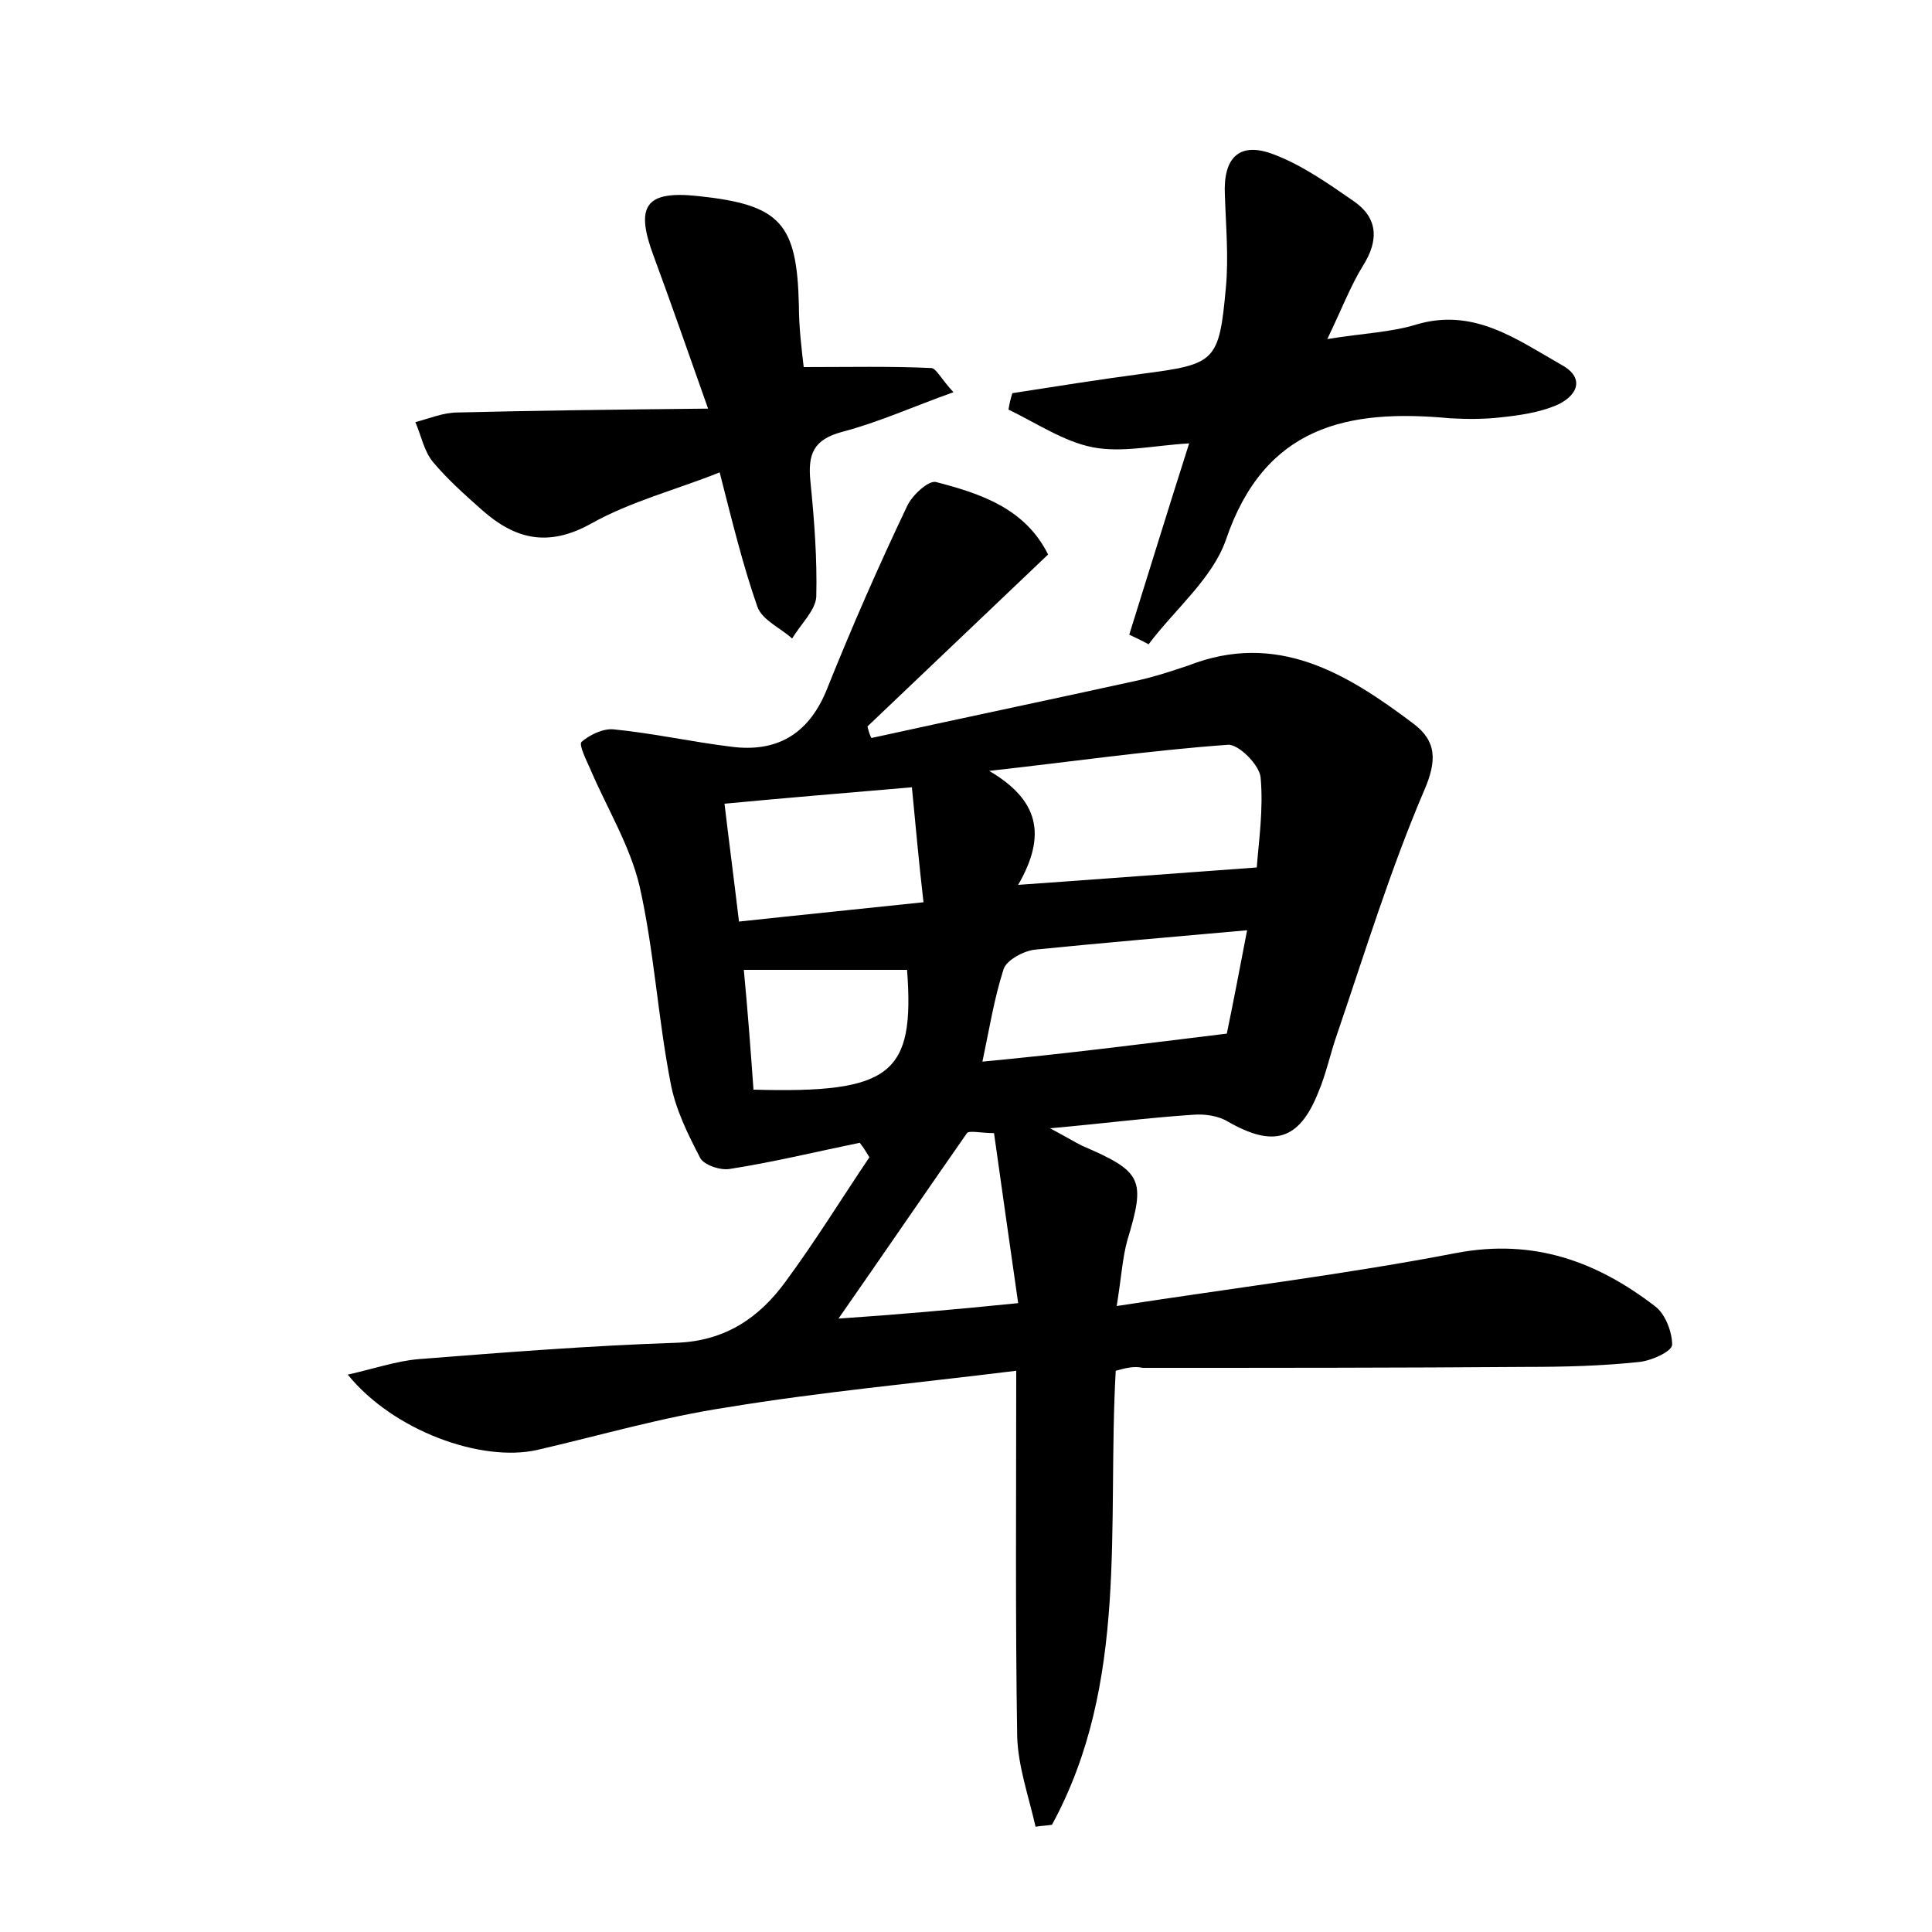 <?xml version="1.0" encoding="utf-8"?>
<!-- Generator: Adobe Illustrator 22.0.0, SVG Export Plug-In . SVG Version: 6.00 Build 0)  -->
<svg version="1.1" id="图层_1" xmlns="http://www.w3.org/2000/svg" xmlns:xlink="http://www.w3.org/1999/xlink" x="0px" y="0px"
	 viewBox="0 0 200 200" style="enable-background:new 0 0 200 200;" xml:space="preserve">
<style type="text/css">
	.st0{fill:#FFFFFF;}
</style>
<g>
	
	<path d="M115.5,141.9c-0.9,16,1.4,32.3-6.6,47c-0.6,0.1-1.1,0.1-1.7,0.2c-0.7-3.1-1.8-6.2-1.9-9.3c-0.2-12.3-0.1-24.6-0.1-37.9
		c-10.5,1.3-20.3,2.2-30,3.8c-6.6,1-13.1,2.9-19.6,4.4c-5.8,1.3-14.9-2-19.6-7.8c2.7-0.6,5-1.4,7.3-1.6c8.9-0.7,17.8-1.4,26.8-1.7
		c5-0.2,8.5-2.6,11.2-6.3c3.1-4.2,5.8-8.6,8.7-12.9c-0.3-0.5-0.6-1-1-1.5c-4.4,0.9-8.9,2-13.4,2.7c-1,0.2-2.7-0.4-3.1-1.1
		c-1.3-2.5-2.6-5.1-3.1-7.9c-1.3-6.7-1.7-13.7-3.2-20.3c-1-4.2-3.4-8.1-5.1-12.1c-0.4-0.9-1.2-2.5-0.9-2.8c0.8-0.7,2.2-1.4,3.3-1.3
		c4.1,0.4,8.1,1.3,12.2,1.8c4.6,0.6,7.9-1.2,9.8-5.7c2.6-6.5,5.4-12.9,8.4-19.2c0.5-1.1,2.2-2.7,3-2.5c4.6,1.2,9.2,2.7,11.6,7.5
		c-6.3,6-12.5,11.9-18.7,17.8c0.1,0.4,0.2,0.8,0.4,1.2c9.1-2,18.2-3.9,27.3-5.9c1.9-0.4,3.7-1,5.5-1.6c9.2-3.6,16.4,0.8,23.3,6
		c2.4,1.8,2.5,3.8,1.1,7c-3.5,8.2-6.1,16.7-9,25.2c-0.7,2-1.1,4-1.9,5.9c-2,5.1-4.7,5.8-9.4,3.1c-1-0.6-2.4-0.8-3.6-0.7
		c-4.6,0.3-9.2,0.9-14.8,1.4c1.7,0.9,2.5,1.4,3.3,1.8c6.3,2.7,6.6,3.5,4.7,9.8c-0.5,1.8-0.6,3.7-1.1,6.8c12.3-1.9,23.8-3.3,35.2-5.5
		c8-1.5,14.5,0.9,20.5,5.5c1.1,0.8,1.8,2.7,1.8,4c0,0.7-2.2,1.7-3.5,1.8c-3.8,0.4-7.6,0.5-11.5,0.5c-13.3,0.1-26.5,0.1-39.8,0.1
		C117.4,141.4,116.6,141.6,115.5,141.9z M105.4,91.6c8.6-0.6,16.3-1.2,24.7-1.8c0.2-2.7,0.7-6,0.4-9.3c-0.1-1.3-2.3-3.5-3.4-3.4
		c-8.3,0.6-16.5,1.8-24.7,2.7C107.5,82.8,108.4,86.4,105.4,91.6z M127,107c0.6-2.9,1.3-6.5,2.1-10.7c-7.9,0.7-14.9,1.3-21.9,2
		c-1.2,0.1-3,1.1-3.3,2c-1,3.1-1.5,6.3-2.2,9.6C110.2,109.1,118,108.1,127,107z M94.4,81.5c-7,0.6-13.1,1.1-19.4,1.7
		c0.5,4.2,1,8,1.5,12.2c6.5-0.7,12.5-1.3,19.1-2C95.1,89.1,94.8,85.6,94.4,81.5z M78,112.8c14.3,0.4,16.7-1.6,15.9-12.4
		c-5.5,0-11.1,0-16.9,0C77.4,104.6,77.7,108.6,78,112.8z M105.4,134.9c-0.9-6.3-1.7-11.9-2.5-17.6c-1.3,0-2.6-0.3-2.8,0
		c-4.4,6.3-8.7,12.6-13.3,19.2C92.7,136.1,98.5,135.6,105.4,134.9z"/>
	<path d="M116.9,65.7c2-6.4,4-12.9,6.2-19.8c-3.6,0.2-6.9,1-10,0.4c-3-0.6-5.8-2.5-8.7-3.9c0.1-0.6,0.2-1.1,0.4-1.7
		c4.5-0.7,8.9-1.4,13.4-2c7.6-1,8-1.2,8.7-8.9c0.3-3.2,0-6.4-0.1-9.6c-0.2-3.9,1.5-5.6,5.1-4.2c2.9,1.1,5.6,3,8.2,4.8
		c2.5,1.7,2.7,4,1,6.7c-1.3,2.1-2.2,4.5-3.7,7.6c3.7-0.6,6.6-0.7,9.2-1.5c6-1.8,10.5,1.6,15.1,4.2c2.5,1.4,1.5,3.3-0.7,4.2
		c-1.7,0.7-3.7,1-5.6,1.2c-1.7,0.2-3.5,0.2-5.3,0.1c-10.6-1-19.2,0.8-23.2,12.6c-1.4,4-5.3,7.2-8,10.8
		C118.2,66.3,117.5,66,116.9,65.7z"/>
	<path d="M73.3,42.3c-2.3-6.5-3.9-11.1-5.6-15.7c-2-5.3-0.9-6.9,4.6-6.3c8.5,0.9,10.2,2.8,10.4,11.3c0,2.3,0.3,4.7,0.5,6.4
		c4.7,0,9-0.1,13.2,0.1c0.5,0,1,1.1,2.3,2.5c-4.2,1.5-7.7,3.1-11.5,4.1c-3,0.8-3.6,2.3-3.3,5.2c0.4,4,0.7,8,0.6,11.9
		c-0.1,1.4-1.6,2.8-2.5,4.3c-1.2-1.1-3.1-1.9-3.6-3.3c-1.5-4.3-2.6-8.8-3.9-13.9c-4.5,1.8-9.2,3-13.3,5.3c-4.5,2.5-7.9,1.6-11.3-1.4
		c-1.8-1.6-3.6-3.2-5.1-5c-0.9-1.1-1.2-2.7-1.8-4.1c1.5-0.4,2.9-1,4.4-1C55.4,42.5,63.6,42.4,73.3,42.3z"/>
	
	
	
	
	
</g>
</svg>
